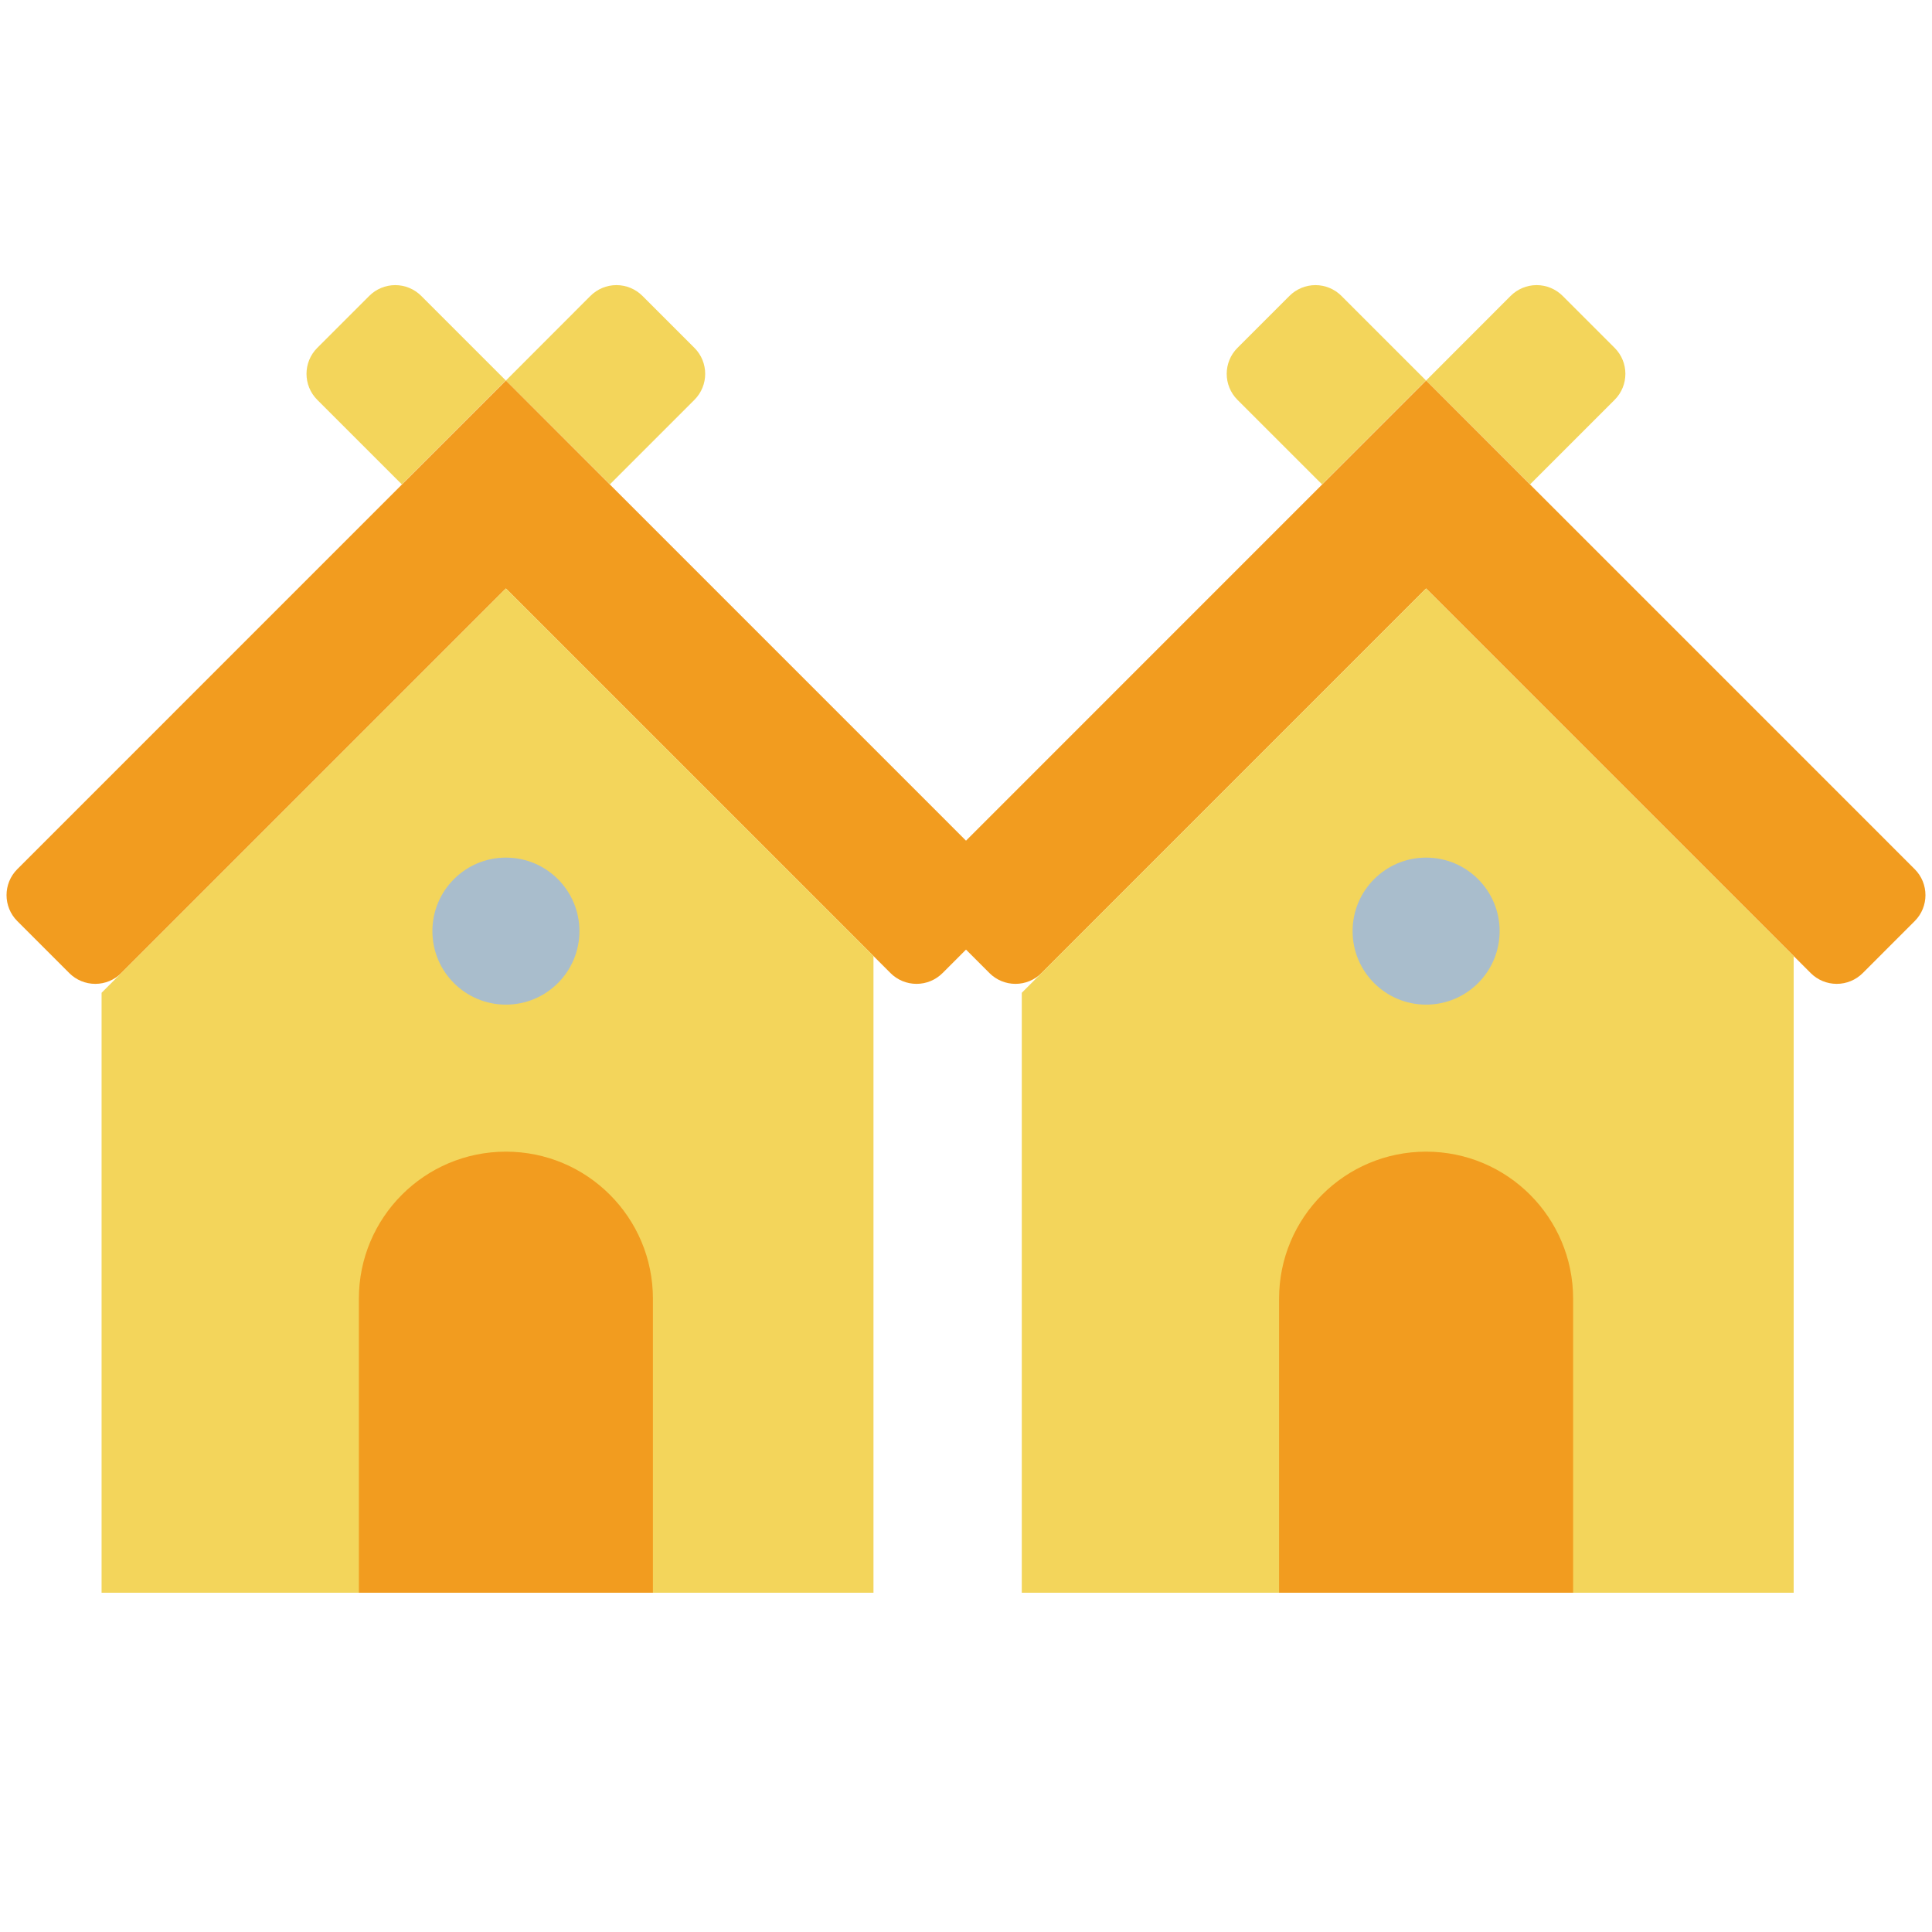 <?xml version="1.0"?>
<svg width="464" height="464.004" xmlns="http://www.w3.org/2000/svg" xmlns:svg="http://www.w3.org/2000/svg">
 <g class="layer">
  <title>Layer 1</title>
  <g id="svg_61">
   <path d="m76.197,96.029c-3.445,-3.449 -3.445,-9.035 0,-12.484l12.484,-12.48c1.656,-1.656 3.902,-2.59 6.246,-2.59c2.34,0 4.59,0.934 6.242,2.59l20.305,20.305l-24.965,24.961l-20.312,-20.301zm0,0" fill="#f3d55b" id="svg_60"/>
   <path d="m141.806,71.064c1.652,-1.656 3.902,-2.59 6.242,-2.59c2.344,0 4.59,0.934 6.246,2.59l12.484,12.48c3.445,3.449 3.445,9.035 0,12.484l-20.305,20.301l-24.973,-24.938l20.305,-20.328zm0,0" fill="#f3d55b" id="svg_59"/>
   <path d="m146.466,116.357l-24.965,-24.965l-24.965,24.965l-92.379,92.383c-3.449,3.445 -3.449,9.035 0,12.48l12.48,12.484c1.656,1.656 3.902,2.586 6.246,2.586s4.59,-0.93 6.246,-2.586l92.371,-92.375l92.371,92.375c1.656,1.656 3.902,2.586 6.246,2.586s4.59,-0.93 6.246,-2.586l12.48,-12.484c3.445,-3.445 3.445,-9.035 0,-12.48l-92.379,-92.383zm0,0" fill="#f29c1f" id="svg_58"/>
   <path d="m209.779,229.607l0,152.91l-185.383,0l0,-144.082l97.105,-97.105l88.277,88.277zm0,0" fill="#f3d55b" id="svg_57"/>
   <path d="m156.81,382.517l-70.621,0l0,-70.621c0,-19.5 15.812,-35.309 35.312,-35.309s35.309,15.809 35.309,35.309l0,70.621zm0,0" fill="#f29c1f" id="svg_56"/>
   <path d="m139.158,223.623c0,9.75 -7.906,17.656 -17.656,17.656s-17.656,-7.906 -17.656,-17.656s7.906,-17.656 17.656,-17.656s17.656,7.906 17.656,17.656zm0,0" fill="#A9BDCC" id="svg_55"/>
  </g>
  <g id="svg_62">
   <path d="m297.197,96.029c-3.445,-3.449 -3.445,-9.035 0,-12.484l12.484,-12.48c1.656,-1.656 3.902,-2.59 6.246,-2.59c2.34,0 4.59,0.934 6.242,2.59l20.305,20.305l-24.965,24.961l-20.312,-20.301zm0,0" fill="#f3d55b" id="svg_63"/>
   <path d="m362.806,71.064c1.652,-1.656 3.902,-2.59 6.242,-2.59c2.344,0 4.59,0.934 6.246,2.59l12.484,12.48c3.445,3.449 3.445,9.035 0,12.484l-20.305,20.301l-24.973,-24.938l20.305,-20.328zm0,0" fill="#f3d55b" id="svg_64"/>
   <path d="m367.466,116.357l-24.965,-24.965l-24.965,24.965l-92.379,92.383c-3.449,3.445 -3.449,9.035 0,12.48l12.48,12.484c1.656,1.656 3.902,2.586 6.246,2.586s4.59,-0.93 6.246,-2.586l92.371,-92.375l92.371,92.375c1.656,1.656 3.902,2.586 6.246,2.586s4.59,-0.93 6.246,-2.586l12.48,-12.484c3.445,-3.445 3.445,-9.035 0,-12.48l-92.379,-92.383zm0,0" fill="#f29c1f" id="svg_65"/>
   <path d="m430.779,229.607l0,152.91l-185.383,0l0,-144.082l97.105,-97.105l88.277,88.277zm0,0" fill="#f3d55b" id="svg_66"/>
   <path d="m377.81,382.517l-70.621,0l0,-70.621c0,-19.5 15.812,-35.309 35.312,-35.309s35.309,15.809 35.309,35.309l0,70.621zm0,0" fill="#f29c1f" id="svg_67"/>
   <path d="m360.158,223.623c0,9.75 -7.906,17.656 -17.656,17.656s-17.656,-7.906 -17.656,-17.656s7.906,-17.656 17.656,-17.656s17.656,7.906 17.656,17.656zm0,0" fill="#A9BDCC" id="svg_68"/>
  </g>
 </g>
</svg>
